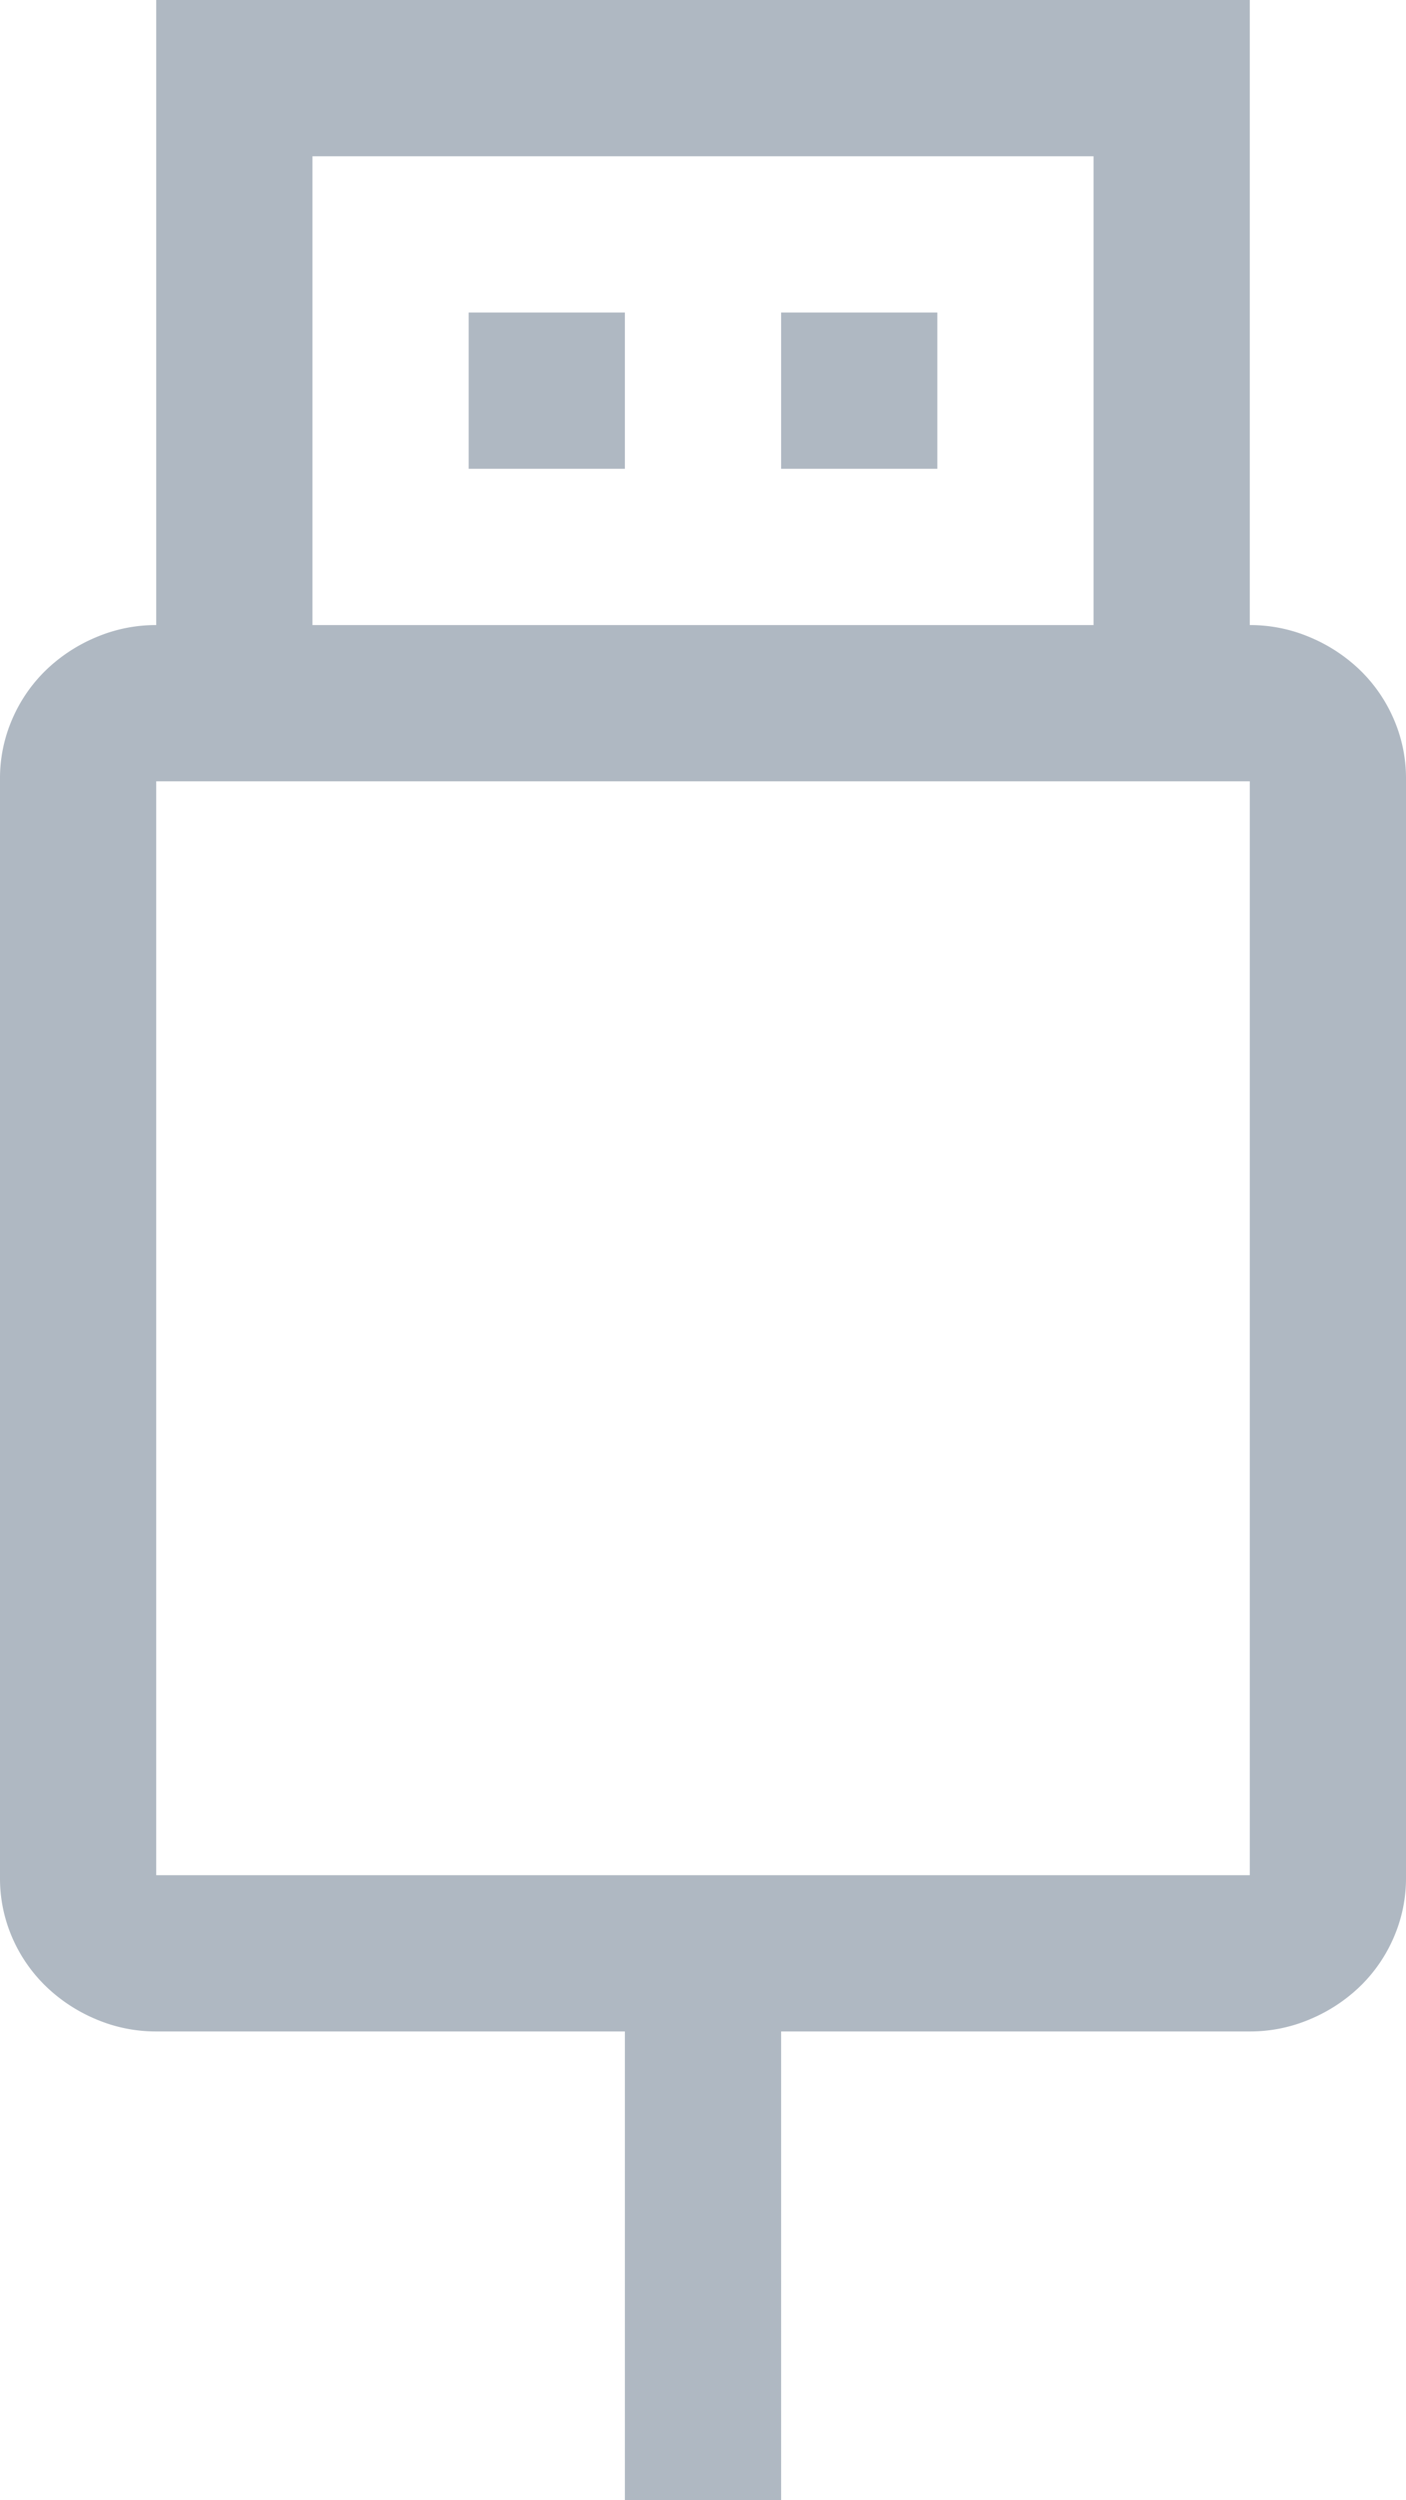 <!-- Copyright (c) Microsoft. All rights reserved. -->

<svg xmlns="http://www.w3.org/2000/svg" viewBox="0 0 6.75 12">
  <title>Asset 14</title>
  <g id="Layer_2" data-name="Layer 2"><g id="Layer_1-2" data-name="Layer 1">
    <path d="M6,3a.733.733,0,0,1,.29.059.779.779,0,0,1,.24.158.728.728,0,0,1,.161.234.712.712,0,0,1,.059.287V9.012a.712.712,0,0,1-.059.287.728.728,0,0,1-.161.234.779.779,0,0,1-.24.158A.733.733,0,0,1,6,9.75H3.75V12H3V9.75H.75a.733.733,0,0,1-.29-.059.779.779,0,0,1-.24-.158A.728.728,0,0,1,.059,9.3.712.712,0,0,1,0,9.012V3.738a.712.712,0,0,1,.059-.287A.728.728,0,0,1,.22,3.217a.779.779,0,0,1,.24-.158A.733.733,0,0,1,.75,3V0H6Zm0,.75H.75V9H6ZM1.5,3H5.25V.75H1.5Zm.75-1.5H3v.75H2.25Zm1.5,0H4.5v.75H3.75Z" fill="#afb8c2"/>
  </g></g>
</svg>

